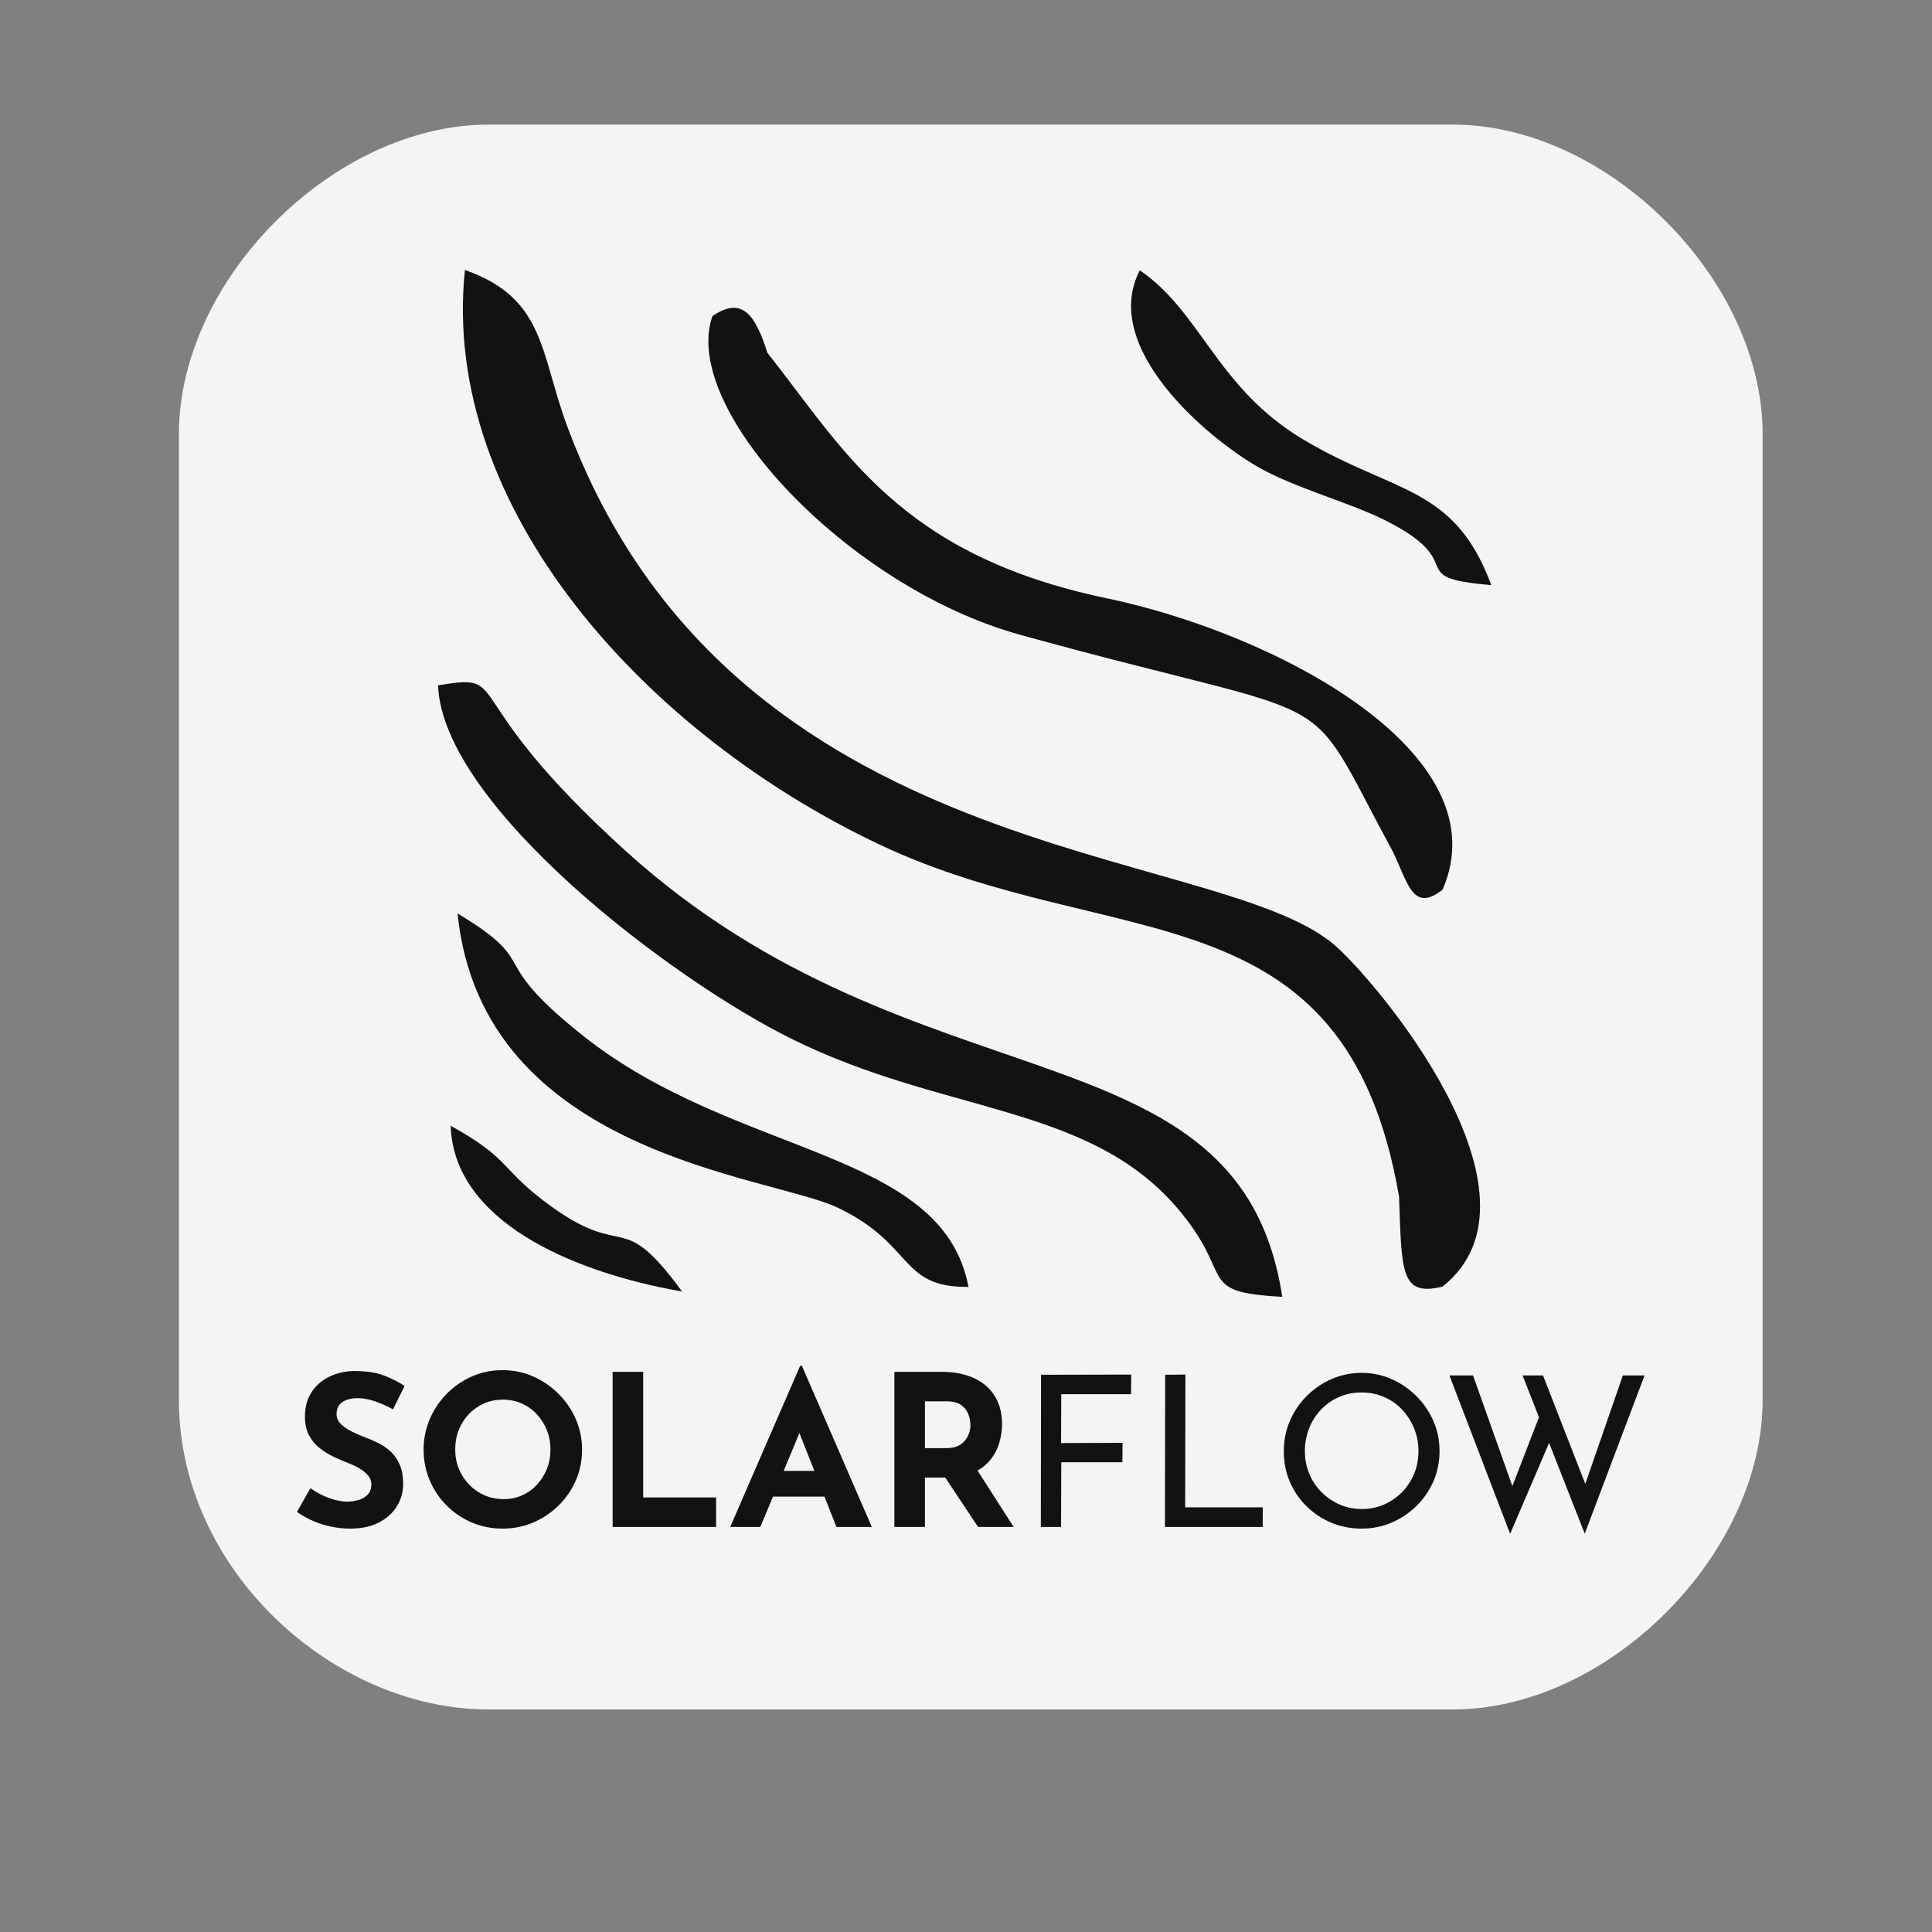 <?xml version="1.0" encoding="UTF-8"?>
<!DOCTYPE svg PUBLIC "-//W3C//DTD SVG 1.1//EN" "http://www.w3.org/Graphics/SVG/1.1/DTD/svg11.dtd">
<!-- Creator: CorelDRAW 2021 (64-Bit) -->
<svg xmlns="http://www.w3.org/2000/svg" xml:space="preserve" width="21.675mm" height="21.675mm" version="1.1" style="shape-rendering:geometricPrecision; text-rendering:geometricPrecision; image-rendering:optimizeQuality; fill-rule:evenodd; clip-rule:evenodd"
viewBox="0 0 2167.46 2167.46"
 xmlns:xlink="http://www.w3.org/1999/xlink"
 xmlns:xodm="http://www.corel.com/coreldraw/odm/2003">
 <rect x="0" y="0" width="2167.46" height="2167.46" fill="#808080" stroke="none"/>
 <defs>
  <style type="text/css">
   <![CDATA[
    .fil1 {fill:#121212}
    .fil0 {fill:#F4F4F4}
    .fil2 {fill:#121212;fill-rule:nonzero}
   ]]>
  </style>
 </defs>
 <g id="Capa_x0020_1">
  <path class="fil0" d="M547.96 139.81l1082.22 0c173.64,0 347.26,173.62 347.26,347.25l0 1083.48c0,173.63 -173.62,347.25 -347.26,347.25l-1082.22 0c-173.64,0 -347.26,-155.94 -347.26,-347.25l0 -1083.48c0,-173.63 173.62,-347.25 347.26,-347.25z"/>
  <g id="_1970232055184">
   <path class="fil1" d="M1438.55 1454.87c-47.47,-311.77 -410.36,-204.26 -736.99,-500.51 -195.3,-177.12 -124.12,-199.71 -210.16,-185.49 5.38,134.99 261.51,330.04 398.05,397.3 170.26,83.85 331.01,72.51 430.74,188.47 66.98,77.87 19.33,94.88 118.36,100.23z"/>
   <path class="fil1" d="M1618.37 998.08c66.93,-153.48 -187.52,-287.34 -376.58,-326.84 -233.35,-48.76 -294.96,-166.97 -380.85,-275.44 -14.22,-45 -29.47,-63.09 -61.71,-41.21 -36.36,104.21 152.25,304.16 344.9,357.46 375.87,103.99 312.69,48.75 417.88,242.23 17.59,35.5 22.46,70.47 56.36,43.8z"/>
   <path class="fil1" d="M1086.53 1443.75c-29.29,-155.34 -260.62,-145.13 -432.46,-281.8 -112.4,-89.4 -44.25,-78.83 -140.77,-137.2 27.69,271.69 350.34,293.59 426.96,330.31 85.91,41.16 68.3,89.58 146.27,88.69z"/>
   <path class="fil1" d="M1673.1 656.44c-41.75,-112.12 -108.03,-102.02 -210.74,-163.22 -97.43,-58.06 -114.09,-142.28 -183.64,-189.97 -45.04,86.89 76.59,188.7 132.97,220.87 40.7,23.21 100.8,39.08 140.86,58.9 100.15,49.54 18.36,64.63 120.55,73.42z"/>
   <path class="fil1" d="M765.19 1448.93c-68.53,-93.92 -62.84,-35.62 -144.77,-94.05 -61.27,-43.71 -43.87,-52.55 -114.8,-91.91 3.33,105.79 133.41,163.83 259.57,185.96z"/>
   <path class="fil1" d="M1618.37 1443.41c129.52,-103.01 -77.17,-346.36 -122.41,-384.23 -135.47,-113.4 -673.67,-84.65 -859.13,-579.66 -30.99,-82.7 -24.69,-145 -115.25,-176.63 -27.95,267.64 204.16,521.61 466.07,645.03 261.4,123.18 521.49,43.89 581.87,394.24 3.12,85.11 1.55,112.71 48.85,101.25z"/>
   <path class="fil2" d="M440.94 1581.1c-6.62,-3.62 -13.36,-6.62 -20.21,-8.98 -6.86,-2.36 -13.28,-3.55 -19.27,-3.55 -7.41,0 -13.24,1.5 -17.5,4.5 -4.25,2.99 -6.38,7.48 -6.38,13.47 0,4.1 1.62,7.76 4.85,10.99 3.23,3.23 7.4,6.11 12.53,8.63 5.12,2.52 10.44,4.81 15.95,6.86 5.05,1.89 10.05,4.14 15.02,6.74 4.96,2.6 9.41,5.83 13.35,9.69 3.94,3.86 7.1,8.67 9.46,14.42 2.36,5.75 3.55,12.81 3.55,21.16 0,8.82 -2.29,17.02 -6.86,24.59 -4.57,7.56 -11.27,13.67 -20.09,18.32 -8.83,4.65 -19.71,6.97 -32.63,6.97 -6.62,0 -13.36,-0.67 -20.21,-2.01 -6.86,-1.34 -13.6,-3.39 -20.22,-6.14 -6.62,-2.76 -13,-6.27 -19.14,-10.53l15.13 -26.71c4.09,3 8.55,5.63 13.35,7.92 4.81,2.29 9.66,4.06 14.54,5.32 4.89,1.26 9.38,1.89 13.48,1.89 4.09,0 8.23,-0.59 12.41,-1.77 4.18,-1.18 7.64,-3.19 10.4,-6.03 2.76,-2.84 4.14,-6.78 4.14,-11.82 0,-3.47 -1.14,-6.62 -3.43,-9.46 -2.29,-2.83 -5.36,-5.44 -9.22,-7.8 -3.86,-2.36 -8.08,-4.41 -12.65,-6.15 -5.36,-2.04 -10.87,-4.41 -16.55,-7.09 -5.67,-2.68 -10.99,-5.95 -15.95,-9.81 -4.97,-3.86 -8.99,-8.67 -12.06,-14.42 -3.07,-5.75 -4.61,-12.81 -4.61,-21.16 0,-10.09 2.24,-18.83 6.74,-26.24 4.49,-7.41 10.83,-13.28 19.03,-17.61 8.19,-4.34 17.65,-6.74 28.37,-7.21 14.02,0 25.41,1.65 34.16,4.96 8.75,3.31 16.59,7.25 23.52,11.82l-13 26.24zm34.28 45.16c0,-11.98 2.29,-23.33 6.86,-34.05 4.57,-10.71 10.91,-20.21 19.03,-28.48 8.11,-8.28 17.53,-14.78 28.26,-19.51 10.72,-4.72 22.22,-7.09 34.51,-7.09 12.14,0 23.57,2.37 34.28,7.09 10.72,4.73 20.22,11.23 28.49,19.51 8.28,8.27 14.74,17.77 19.39,28.48 4.65,10.72 6.97,22.07 6.97,34.05 0,12.29 -2.32,23.8 -6.97,34.51 -4.65,10.72 -11.11,20.14 -19.39,28.25 -8.27,8.12 -17.77,14.46 -28.49,19.04 -10.71,4.57 -22.14,6.85 -34.28,6.85 -12.29,0 -23.79,-2.28 -34.51,-6.85 -10.73,-4.58 -20.15,-10.92 -28.26,-19.04 -8.12,-8.11 -14.46,-17.53 -19.03,-28.25 -4.57,-10.71 -6.86,-22.22 -6.86,-34.51zm35.46 0c0,7.72 1.38,14.93 4.14,21.63 2.76,6.7 6.62,12.61 11.59,17.73 4.97,5.12 10.72,9.1 17.26,11.94 6.54,2.84 13.67,4.25 21.4,4.25 7.4,0 14.3,-1.41 20.68,-4.25 6.39,-2.84 11.94,-6.82 16.67,-11.94 4.73,-5.12 8.43,-11.03 11.11,-17.73 2.68,-6.7 4.02,-13.91 4.02,-21.63 0,-7.88 -1.38,-15.21 -4.14,-21.99 -2.76,-6.78 -6.54,-12.73 -11.35,-17.85 -4.8,-5.12 -10.44,-9.1 -16.9,-11.94 -6.46,-2.83 -13.47,-4.25 -21.04,-4.25 -7.56,0 -14.58,1.42 -21.04,4.25 -6.46,2.84 -12.14,6.82 -17.02,11.94 -4.9,5.12 -8.68,11.07 -11.36,17.85 -2.68,6.78 -4.02,14.11 -4.02,21.99zm176.61 -87.24l34.28 0 0 140.9 81.8 0 0 33.1 -116.08 0 0 -174zm131.92 174l78.49 -180.85 1.89 0 78.48 180.85 -39.71 0 -50.12 -127.19 24.82 -17.02 -60.05 144.21 -33.8 0zm53.66 -62.89l52.25 0 12.06 28.85 -74.95 0 10.64 -28.85zm183.22 -111.11c10.87,0 20.57,1.38 29.08,4.14 8.51,2.76 15.64,6.7 21.39,11.82 5.75,5.12 10.13,11.27 13.12,18.44 3,7.17 4.49,15.25 4.49,24.23 0,7.09 -1.06,14.19 -3.19,21.28 -2.12,7.09 -5.59,13.55 -10.4,19.38 -4.81,5.84 -11.15,10.52 -19.03,14.07 -7.88,3.55 -17.65,5.32 -29.31,5.32l-24.59 0 0 55.32 -34.28 0 0 -174 52.72 0zm5.91 85.58c5.2,0 9.53,-0.86 13,-2.6 3.47,-1.73 6.19,-3.94 8.16,-6.62 1.97,-2.68 3.39,-5.47 4.25,-8.39 0.87,-2.92 1.3,-5.63 1.3,-8.16 0,-1.89 -0.27,-4.29 -0.82,-7.21 -0.56,-2.91 -1.7,-5.87 -3.43,-8.86 -1.74,-3 -4.38,-5.52 -7.92,-7.57 -3.55,-2.05 -8.32,-3.07 -14.3,-3.07l-24.59 0 0 52.48 24.35 0zm32.15 21.28l43.03 67.14 -39.96 0 -43.97 -66.19 40.9 -0.95zm73.76 -103.55l101.19 -0.23 -0.24 21.98 -78.25 0 -0.24 54.85 69.03 -0.24 -0.23 21.75 -68.56 0 -0.24 72.58 -22.69 0 0.23 -170.69zm139.25 0l22.7 -0.23 -0.24 148.93 87.01 0 0 21.99 -109.7 0 0.23 -170.69zm133.11 85.58c0,-11.98 2.24,-23.21 6.74,-33.69 4.49,-10.48 10.75,-19.78 18.79,-27.89 8.04,-8.12 17.34,-14.5 27.9,-19.15 10.56,-4.65 21.9,-6.98 34.04,-6.98 11.82,0 22.97,2.33 33.45,6.98 10.48,4.65 19.78,11.03 27.9,19.15 8.12,8.11 14.46,17.41 19.03,27.89 4.57,10.48 6.86,21.71 6.86,33.69 0,12.14 -2.29,23.45 -6.86,33.93 -4.57,10.48 -10.91,19.7 -19.03,27.66 -8.12,7.96 -17.42,14.18 -27.9,18.67 -10.48,4.5 -21.63,6.74 -33.45,6.74 -12.29,0 -23.68,-2.21 -34.16,-6.62 -10.48,-4.41 -19.74,-10.56 -27.78,-18.44 -8.04,-7.88 -14.3,-17.06 -18.79,-27.54 -4.5,-10.48 -6.74,-21.95 -6.74,-34.4zm23.64 0c0,8.99 1.61,17.42 4.85,25.3 3.23,7.88 7.8,14.77 13.71,20.68 5.91,5.91 12.68,10.56 20.33,13.95 7.64,3.39 15.96,5.09 24.94,5.09 8.98,0 17.34,-1.7 25.06,-5.09 7.72,-3.39 14.46,-8.04 20.21,-13.95 5.76,-5.91 10.25,-12.76 13.48,-20.56 3.23,-7.81 4.84,-16.28 4.84,-25.42 0,-9.14 -1.65,-17.69 -4.96,-25.65 -3.31,-7.96 -7.84,-14.97 -13.59,-21.04 -5.76,-6.07 -12.49,-10.76 -20.22,-14.06 -7.72,-3.31 -16.07,-4.97 -25.06,-4.97 -9.14,0 -17.57,1.69 -25.29,5.08 -7.73,3.39 -14.46,8.12 -20.22,14.19 -5.75,6.07 -10.2,13.08 -13.35,21.04 -3.15,7.96 -4.73,16.43 -4.73,25.41zm162.17 -84.87l26.48 0 46.34 130.5 -4.02 -1.66 33.8 -87.47 10.64 30.97 -45.15 105.44 -68.09 -177.78zm82.04 0l22.93 0 50.12 128.61 -4.73 -0.95 44.21 -127.66 24.35 0 -67.14 177.55 -69.74 -177.55z"/>
  </g>
 </g>
</svg>
